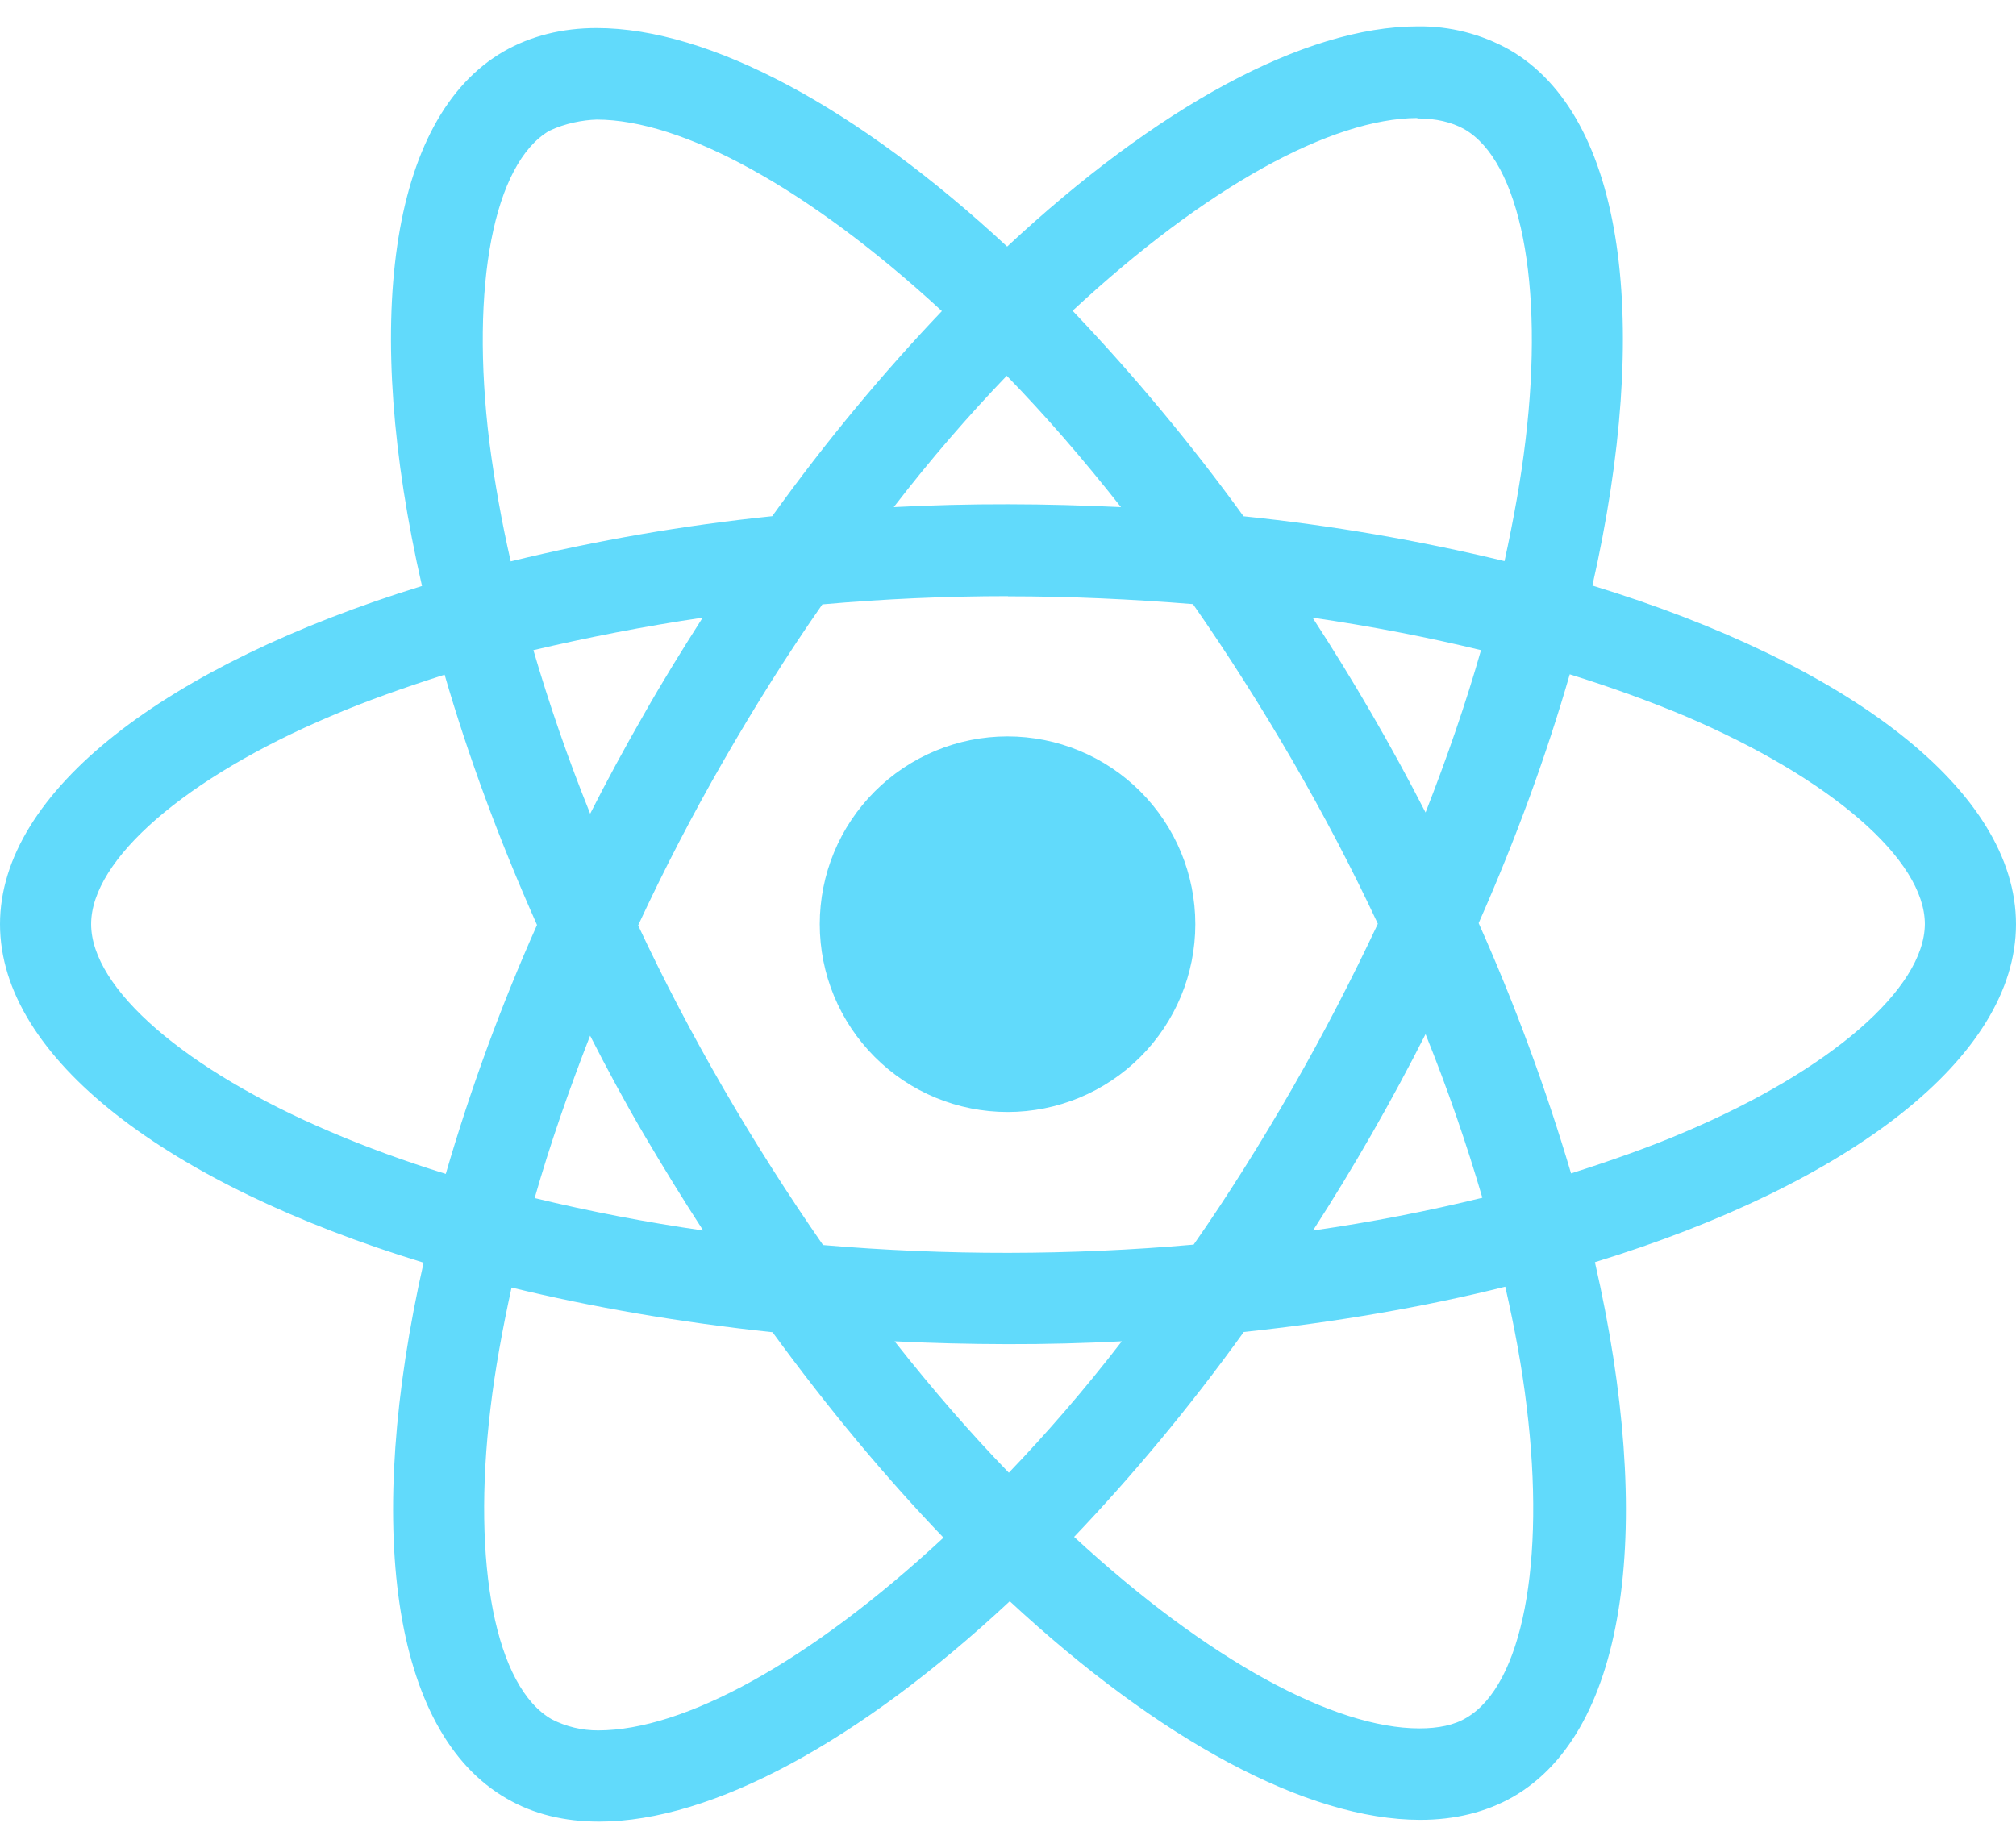 <svg width="24" height="22" viewBox="0 0 24 22" fill="none" xmlns="http://www.w3.org/2000/svg">
<path d="M14.23 11.004C14.23 11.597 13.995 12.166 13.575 12.585C13.156 13.004 12.588 13.24 11.995 13.24C11.402 13.24 10.833 13.005 10.414 12.585C9.995 12.166 9.759 11.597 9.759 11.004C9.759 10.411 9.994 9.843 10.414 9.423C10.833 9.004 11.401 8.768 11.994 8.768C12.587 8.768 13.156 9.004 13.575 9.423C13.994 9.842 14.23 10.411 14.23 11.004ZM16.878 0.314C15.532 0.314 13.771 1.274 11.99 2.936C10.21 1.283 8.448 0.334 7.103 0.334C6.693 0.334 6.32 0.427 5.997 0.612C4.622 1.405 4.314 3.876 5.024 6.977C1.98 7.917 0 9.42 0 11.004C0 12.594 1.99 14.101 5.043 15.034C4.339 18.147 4.653 20.622 6.031 21.414C6.351 21.601 6.721 21.689 7.133 21.689C8.478 21.689 10.24 20.729 12.021 19.065C13.801 20.719 15.563 21.668 16.908 21.668C17.318 21.668 17.691 21.578 18.014 21.393C19.388 20.601 19.697 18.13 18.987 15.028C22.02 14.096 24 12.59 24 11.004C24 9.414 22.01 7.907 18.957 6.972C19.661 3.862 19.347 1.385 17.969 0.592C17.636 0.405 17.26 0.309 16.878 0.314ZM16.873 1.404V1.41C17.098 1.41 17.279 1.454 17.431 1.537C18.097 1.919 18.386 3.372 18.161 5.241C18.107 5.701 18.019 6.186 17.911 6.681C16.889 6.434 15.851 6.255 14.804 6.147C14.181 5.287 13.501 4.47 12.769 3.7C14.361 2.22 15.856 1.408 16.874 1.405L16.873 1.404ZM7.103 1.424C8.115 1.424 9.617 2.232 11.213 3.704C10.527 4.424 9.843 5.241 9.193 6.146C8.144 6.254 7.104 6.434 6.08 6.684C5.973 6.215 5.888 5.741 5.826 5.264C5.596 3.396 5.88 1.944 6.54 1.557C6.73 1.467 6.94 1.429 7.103 1.424ZM11.985 4.474C12.441 4.943 12.894 5.465 13.345 6.038C12.905 6.018 12.455 6.004 12 6.004C11.539 6.003 11.086 6.015 10.64 6.038C11.08 5.466 11.535 4.943 11.985 4.474ZM12 7.1C12.74 7.1 13.477 7.134 14.202 7.193C14.609 7.776 15.003 8.396 15.385 9.053C15.756 9.694 16.096 10.342 16.403 10.999C16.095 11.654 15.757 12.309 15.39 12.949C15.01 13.609 14.617 14.237 14.21 14.819C12.742 14.948 11.266 14.95 9.798 14.824C9.379 14.22 8.984 13.6 8.615 12.964C8.244 12.323 7.904 11.675 7.597 11.018C7.906 10.352 8.244 9.7 8.61 9.064C8.99 8.404 9.383 7.778 9.79 7.196C10.525 7.131 11.262 7.098 12 7.098V7.1ZM8.365 7.354C8.125 7.731 7.885 8.117 7.661 8.514C7.437 8.904 7.225 9.295 7.026 9.688C6.761 9.032 6.536 8.378 6.35 7.741C6.99 7.591 7.665 7.457 8.365 7.354ZM15.625 7.354C16.321 7.456 16.99 7.585 17.631 7.741C17.451 8.373 17.226 9.023 16.971 9.674C16.563 8.878 16.114 8.104 15.626 7.354H15.625ZM18.688 8.029C19.173 8.18 19.631 8.346 20.063 8.527C21.795 9.267 22.915 10.235 22.915 11.003C22.91 11.771 21.79 12.743 20.058 13.478C19.638 13.658 19.178 13.82 18.703 13.971C18.402 12.955 18.035 11.959 17.603 10.991C18.053 9.974 18.413 8.981 18.688 8.027V8.029ZM5.293 8.033C5.571 8.993 5.938 9.99 6.393 11.013C5.964 11.975 5.601 12.966 5.307 13.977C4.823 13.827 4.363 13.659 3.937 13.477C2.205 12.74 1.085 11.771 1.085 11.003C1.085 10.235 2.205 9.261 3.937 8.527C4.357 8.347 4.817 8.185 5.293 8.033ZM16.971 12.313C17.236 12.97 17.461 13.625 17.647 14.261C17.007 14.418 16.331 14.551 15.631 14.651C16.118 13.896 16.565 13.115 16.971 12.313ZM7.026 12.333C7.226 12.725 7.436 13.116 7.666 13.508C7.896 13.899 8.131 14.28 8.371 14.651C7.697 14.554 7.027 14.425 6.365 14.265C6.545 13.635 6.771 12.983 7.025 12.332L7.026 12.333ZM17.92 15.32C18.032 15.813 18.12 16.288 18.174 16.743C18.404 18.611 18.12 20.063 17.46 20.451C17.313 20.541 17.122 20.579 16.897 20.579C15.885 20.579 14.383 19.772 12.787 18.299C13.473 17.579 14.157 16.763 14.807 15.859C15.914 15.741 16.961 15.56 17.92 15.32ZM6.09 15.33C7.05 15.564 8.096 15.745 9.197 15.862C9.857 16.767 10.542 17.589 11.232 18.308C9.637 19.791 8.14 20.603 7.122 20.603C6.93 20.604 6.74 20.559 6.569 20.471C5.903 20.091 5.614 18.637 5.839 16.768C5.893 16.308 5.982 15.824 6.09 15.33ZM10.65 15.97C11.091 15.992 11.539 16.003 11.995 16.004C12.456 16.005 12.909 15.993 13.355 15.97C12.915 16.542 12.46 17.065 12.01 17.535C11.554 17.064 11.101 16.543 10.65 15.97Z" fill="#61DAFB"/>
</svg>
